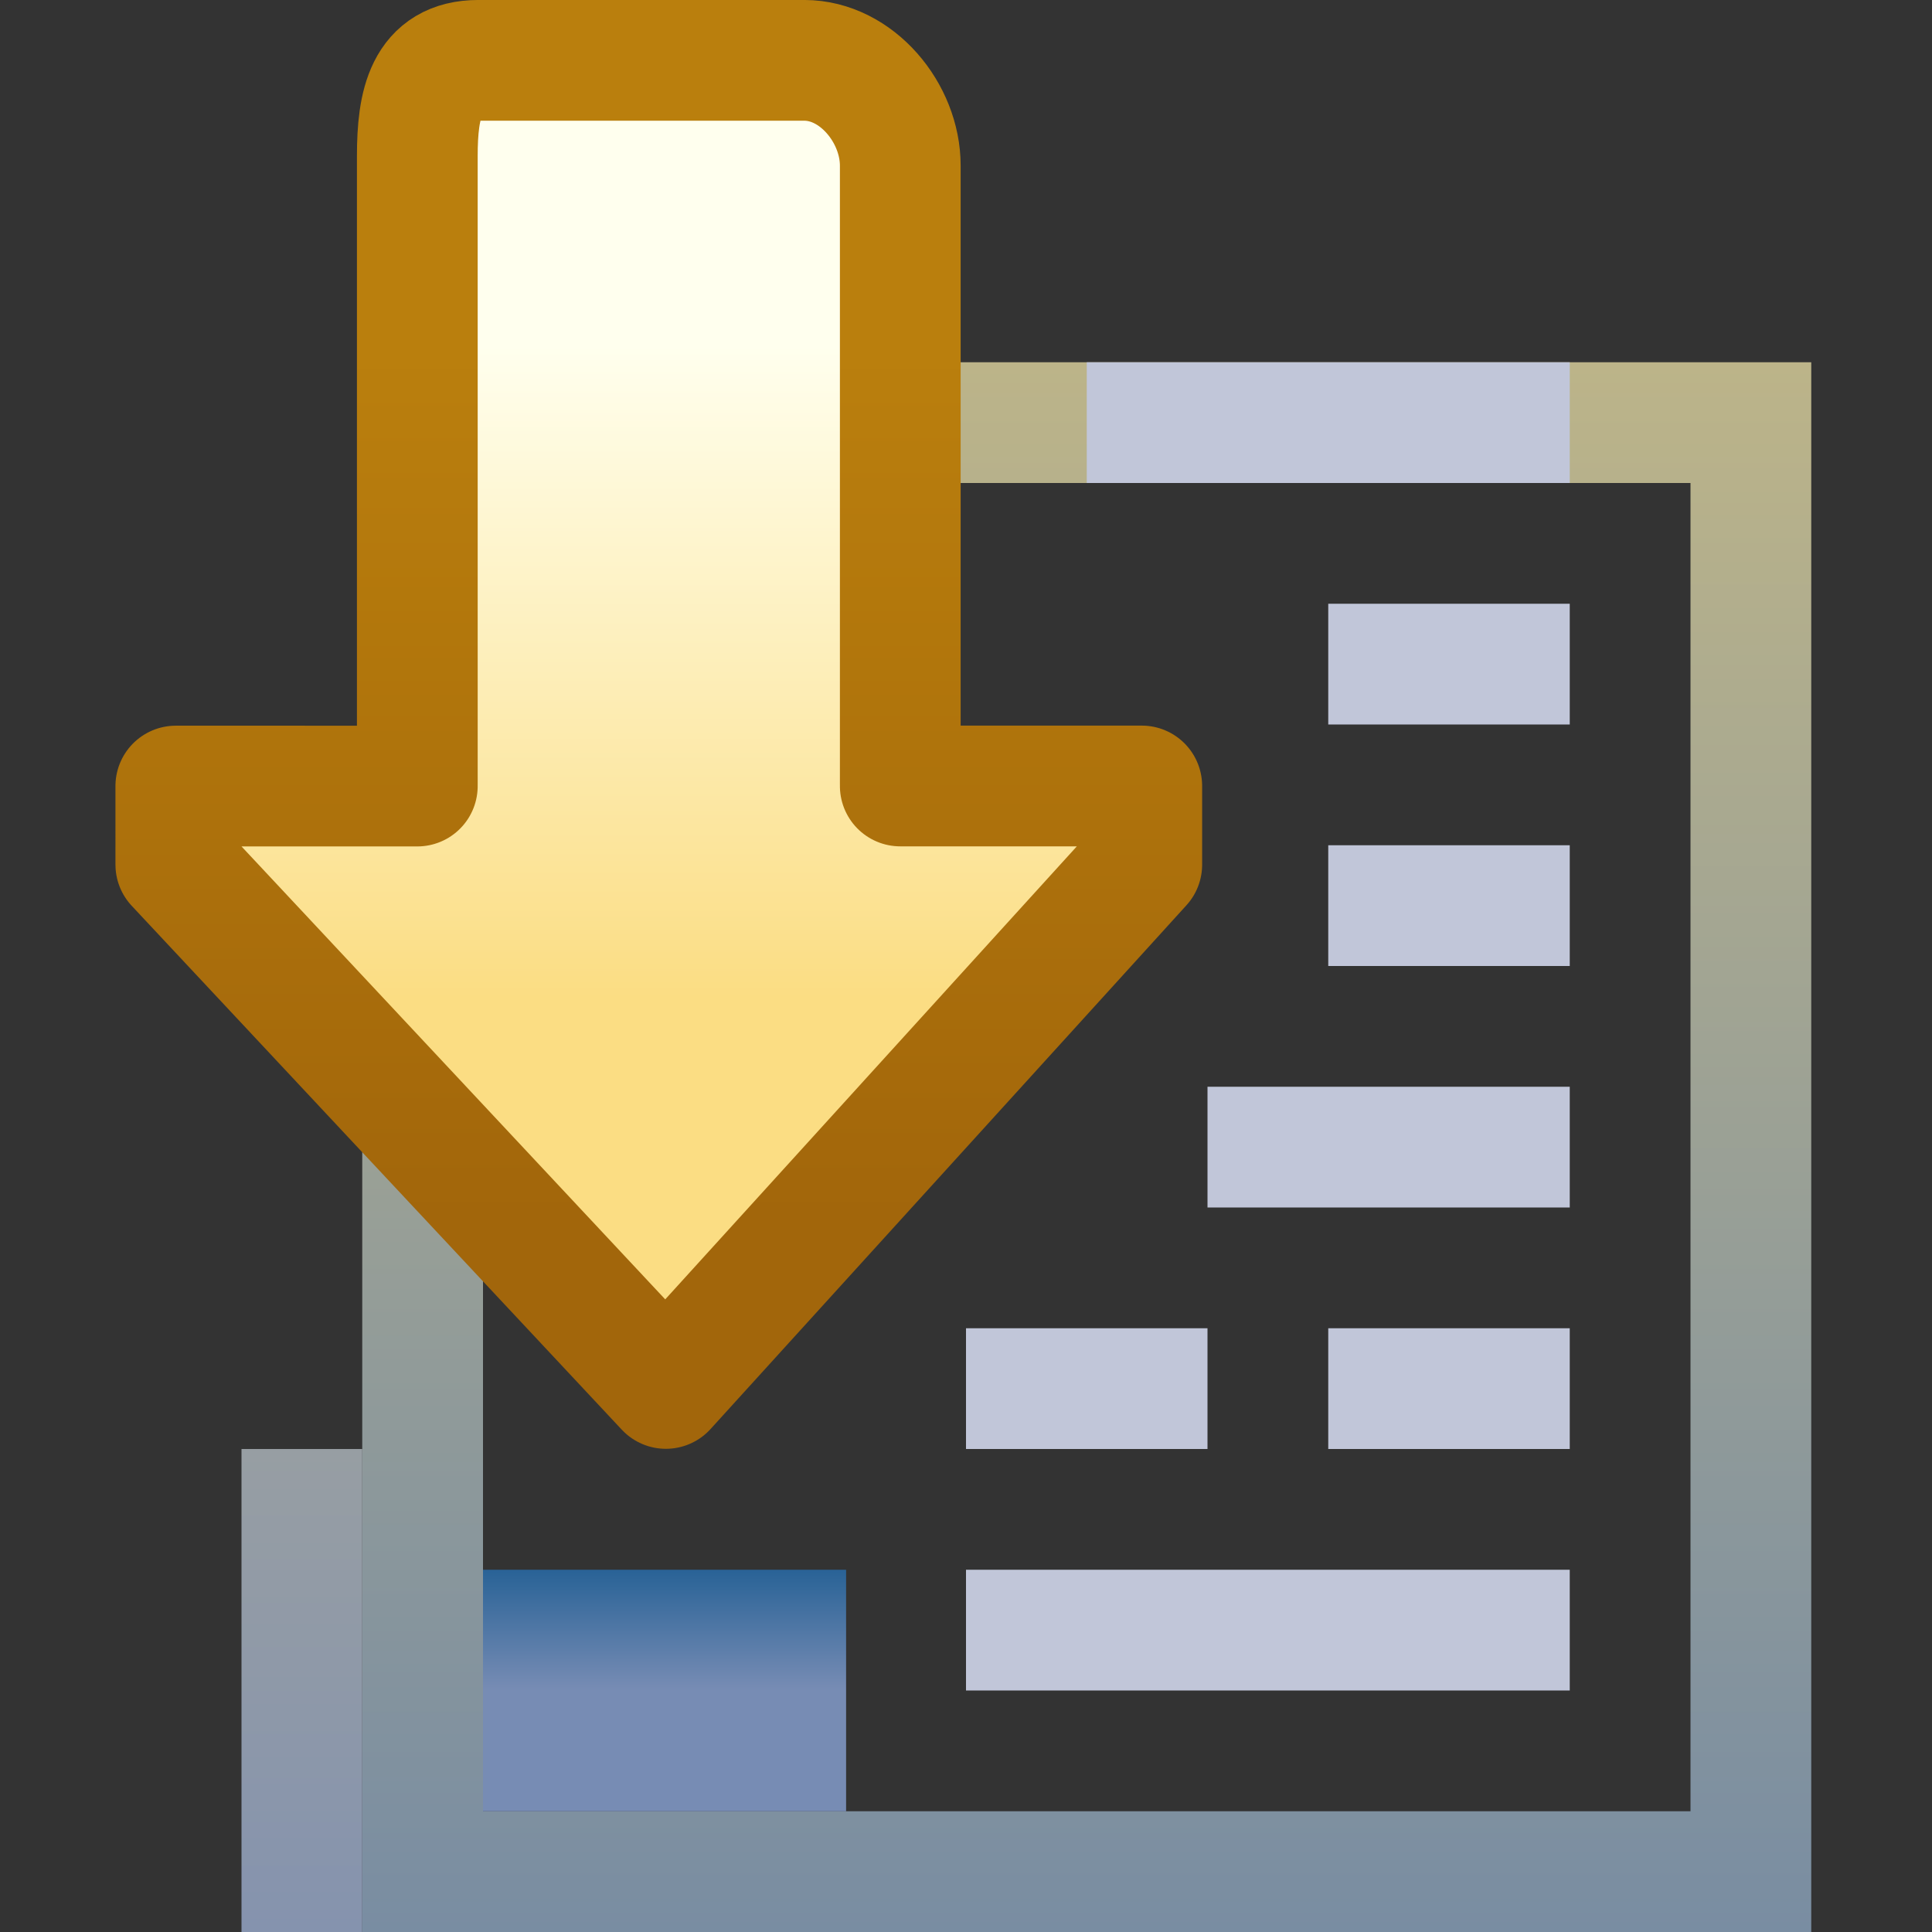 <?xml version="1.0" encoding="UTF-8" standalone="no"?>
<!-- Created with Inkscape (http://www.inkscape.org/) -->

<svg
   xmlns:dc="http://purl.org/dc/elements/1.1/"
   xmlns:cc="http://creativecommons.org/ns#"
   xmlns:rdf="http://www.w3.org/1999/02/22-rdf-syntax-ns#"
   xmlns:svg="http://www.w3.org/2000/svg"
   xmlns="http://www.w3.org/2000/svg"
   xmlns:xlink="http://www.w3.org/1999/xlink"
   xmlns:sodipodi="http://sodipodi.sourceforge.net/DTD/sodipodi-0.dtd"
   xmlns:inkscape="http://www.inkscape.org/namespaces/inkscape"
   width="16"
   height="16"
   id="svg2"
   version="1.1"
   inkscape:version="0.91 r13725"
   sodipodi:docname="next_nav.svg">
  <rect width="100%" height="100%" fill="#333333" stroke="none"/>
  <defs
     id="defs4">
    <linearGradient
       id="linearGradient7038">
      <stop
         id="stop7040"
         offset="0"
         style="stop-color:#bcb489;stop-opacity:1" />
      <stop
         id="stop7042"
         offset="1"
         style="stop-color:#798da2;stop-opacity:1" />
    </linearGradient>
    <linearGradient
       inkscape:collect="always"
       id="linearGradient4403">
      <stop
         style="stop-color:#8593ae;stop-opacity:1"
         offset="0"
         id="stop4405" />
      <stop
         style="stop-color:#979ea3;stop-opacity:1"
         offset="1"
         id="stop4407" />
    </linearGradient>
    <linearGradient
       id="linearGradient4081">
      <stop
         style="stop-color:#286296;stop-opacity:1"
         offset="0"
         id="stop4083" />
      <stop
         style="stop-color:#778cb4;stop-opacity:1"
         offset="1"
         id="stop4085" />
    </linearGradient>
    <linearGradient
       id="linearGradient4972-6">
      <stop
         style="stop-color:#c7e3e7;stop-opacity:1;"
         offset="0"
         id="stop4974-71" />
      <stop
         style="stop-color:#ffffff;stop-opacity:1;"
         offset="1"
         id="stop4976-5" />
    </linearGradient>
    <linearGradient
       id="linearGradient4972-4-1-2">
      <stop
         style="stop-color:#daedef;stop-opacity:1;"
         offset="0"
         id="stop4974-6-9-4" />
      <stop
         style="stop-color:#ffffff;stop-opacity:1;"
         offset="1"
         id="stop4976-2-4-6" />
    </linearGradient>
    <linearGradient
       id="linearGradient6799-4-3-3">
      <stop
         style="stop-color:#bcb489;stop-opacity:1"
         offset="0"
         id="stop6801-4-0-8" />
      <stop
         style="stop-color:#798da2;stop-opacity:1;"
         offset="1"
         id="stop6803-5-7-9" />
    </linearGradient>
    <linearGradient
       id="linearGradient4972-5-7">
      <stop
         style="stop-color:#85c2cb;stop-opacity:1;"
         offset="0"
         id="stop4974-7-4" />
      <stop
         style="stop-color:#ffffff;stop-opacity:0;"
         offset="1"
         id="stop4976-1-3" />
    </linearGradient>
    <linearGradient
       id="linearGradient4972-5-2-6">
      <stop
         style="stop-color:#85c2cb;stop-opacity:1;"
         offset="0"
         id="stop4974-7-3-0" />
      <stop
         style="stop-color:#ffffff;stop-opacity:0;"
         offset="1"
         id="stop4976-1-9-5" />
    </linearGradient>
    <linearGradient
       id="linearGradient4741"
       inkscape:collect="always">
      <stop
         id="stop4743"
         offset="0"
         style="stop-color:#ba7f0d;stop-opacity:1" />
      <stop
         id="stop4745"
         offset="1"
         style="stop-color:#a2660b;stop-opacity:1" />
    </linearGradient>
    <linearGradient
       id="linearGradient4749"
       inkscape:collect="always">
      <stop
         id="stop4751"
         offset="0"
         style="stop-color:#ffffee;stop-opacity:1" />
      <stop
         id="stop4753"
         offset="1"
         style="stop-color:#fbdd83;stop-opacity:1" />
    </linearGradient>
    <linearGradient
       inkscape:collect="always"
       xlink:href="#linearGradient4749"
       id="linearGradient5232"
       gradientUnits="userSpaceOnUse"
       x1="5.13"
       y1="1043.898"
       x2="13.428"
       y2="1043.898"
       gradientTransform="translate(0.24,0.432)" />
    <linearGradient
       inkscape:collect="always"
       xlink:href="#linearGradient4741"
       id="linearGradient5234"
       gradientUnits="userSpaceOnUse"
       x1="5.206"
       y1="1044.488"
       x2="16.247"
       y2="1044.488"
       gradientTransform="translate(0.24,0.432)" />
    <linearGradient
       id="linearGradient4972-5-7-2">
      <stop
         style="stop-color:#85c2cb;stop-opacity:1;"
         offset="0"
         id="stop4974-7-4-9" />
      <stop
         style="stop-color:#ffffff;stop-opacity:0;"
         offset="1"
         id="stop4976-1-3-7" />
    </linearGradient>
    <linearGradient
       id="linearGradient4972-6-5">
      <stop
         style="stop-color:#c7e3e7;stop-opacity:1;"
         offset="0"
         id="stop4974-71-9" />
      <stop
         style="stop-color:#ffffff;stop-opacity:1;"
         offset="1"
         id="stop4976-5-1" />
    </linearGradient>
    <linearGradient
       id="linearGradient4972-4-1-2-8">
      <stop
         style="stop-color:#daedef;stop-opacity:1;"
         offset="0"
         id="stop4974-6-9-4-3" />
      <stop
         style="stop-color:#ffffff;stop-opacity:1;"
         offset="1"
         id="stop4976-2-4-6-9" />
    </linearGradient>
    <linearGradient
       inkscape:collect="always"
       xlink:href="#linearGradient4081"
       id="linearGradient4087"
       x1="-2.586"
       y1="1045.108"
       x2="-1.767"
       y2="1045.108"
       gradientUnits="userSpaceOnUse"
       gradientTransform="matrix(1.221,0,0,1.131,1052.732,-1175.004)" />
    <linearGradient
       inkscape:collect="always"
       xlink:href="#linearGradient4403"
       id="linearGradient4409"
       x1="-1052.575"
       y1="4.504"
       x2="-1048.575"
       y2="4.504"
       gradientUnits="userSpaceOnUse" />
    <linearGradient
       inkscape:collect="always"
       xlink:href="#linearGradient6799-4-3-3"
       id="linearGradient7050"
       x1="3.004"
       y1="1039.575"
       x2="3.004"
       y2="1052.575"
       gradientUnits="userSpaceOnUse"
       gradientTransform="translate(14,-7.73625e-5)" />
  </defs>
  <sodipodi:namedview
     id="base"
     pagecolor="#c2c2c2"
     bordercolor="#666666"
     borderopacity="1.0"
     inkscape:pageopacity="0"
     inkscape:pageshadow="2"
     inkscape:zoom="42.956159"
     inkscape:cx="0.55041761"
     inkscape:cy="7.9998483"
     inkscape:document-units="px"
     inkscape:current-layer="layer1-0"
     showgrid="true"
     inkscape:window-width="2041"
     inkscape:window-height="1217"
     inkscape:window-x="913"
     inkscape:window-y="191"
     inkscape:window-maximized="0"
     showguides="false"
     inkscape:guide-bbox="true"
     inkscape:snap-global="true"
     inkscape:snap-bbox="true"
     inkscape:bbox-nodes="true">
    <inkscape:grid
       type="xygrid"
       id="grid4250" />
  </sodipodi:namedview>
  <g
     inkscape:label="Layer 1"
     inkscape:groupmode="layer"
     id="layer1"
     style="display:inline"
     transform="translate(0,-1036.362)">
    <g
       id="g5542"
       transform="translate(-0.943,0.406)">
      <g
         transform="translate(-1.061,-0.619)"
         id="g5253-5"
         style="display:inline">
        <rect
           style="opacity:1;fill:none;fill-opacity:0.522;stroke:url(#linearGradient7050);stroke-width:1;stroke-linecap:butt;stroke-linejoin:miter;stroke-miterlimit:3.7;stroke-dasharray:none;stroke-dashoffset:0;stroke-opacity:1"
           id="rect7028"
           width="11"
           height="12"
           x="5.504"
           y="1040.075" />
        <rect
           style="color:#000000;display:inline;overflow:visible;visibility:visible;fill:#c1c6d9;fill-opacity:1;stroke:none;stroke-width:0.694;stroke-linecap:butt;stroke-linejoin:miter;stroke-miterlimit:4;stroke-dasharray:none;stroke-dashoffset:0;stroke-opacity:1;marker:none;enable-background:accumulate"
           id="rect6891-5-7-31-2"
           width="4"
           height="1"
           x="-15.004"
           y="-1040.575"
           transform="scale(-1,-1)" />
        <g
           transform="matrix(0,0.651,0.651,0,-672.33,1035.942)"
           style="display:inline"
           id="layer1-0"
           inkscape:label="Layer 1">
          <path
             sodipodi:nodetypes="ccsssscccccc"
             inkscape:connector-curvature="0"
             id="rect3968"
             d="m 10.972,1038.08 2.9e-5,3.072 -8.013,0 c -0.668,0 -1.219,0.109 -1.219,0.777 l 0,4.146 c 0,0.668 0.671,1.221 1.339,1.221 l 7.892,0 0,3.072 1.001,0 6.663,-6.054 -6.664,-6.234 z"
             style="fill:url(#linearGradient5232);fill-opacity:1;stroke:url(#linearGradient5234);stroke-width:1.536;stroke-linecap:round;stroke-linejoin:round;stroke-miterlimit:4;stroke-dasharray:none;stroke-dashoffset:0;stroke-opacity:1" />
        </g>
        <rect
           transform="matrix(0,1,1,0,0,0)"
           style="fill:url(#linearGradient4087);fill-opacity:1;stroke:none"
           id="rect6999"
           width="2"
           height="3.007"
           x="1049.575"
           y="6.004" />
        <rect
           style="color:#000000;display:inline;overflow:visible;visibility:visible;fill:#c1c6d9;fill-opacity:1;stroke:none;stroke-width:0.694;stroke-linecap:butt;stroke-linejoin:miter;stroke-miterlimit:4;stroke-dasharray:none;stroke-dashoffset:0;stroke-opacity:1;marker:none;enable-background:accumulate"
           id="rect6891-5-7-31-2-5"
           width="2"
           height="1"
           x="-15.004"
           y="-1042.575"
           transform="scale(-1,-1)" />
        <rect
           style="color:#000000;display:inline;overflow:visible;visibility:visible;fill:#c1c6d9;fill-opacity:1;stroke:none;stroke-width:0.694;stroke-linecap:butt;stroke-linejoin:miter;stroke-miterlimit:4;stroke-dasharray:none;stroke-dashoffset:0;stroke-opacity:1;marker:none;enable-background:accumulate"
           id="rect6891-5-7-31-2-5-9"
           width="2"
           height="1"
           x="-15.004"
           y="-1044.575"
           transform="scale(-1,-1)" />
        <rect
           style="color:#000000;display:inline;overflow:visible;visibility:visible;fill:#c1c6d9;fill-opacity:1;stroke:none;stroke-width:0.694;stroke-linecap:butt;stroke-linejoin:miter;stroke-miterlimit:4;stroke-dasharray:none;stroke-dashoffset:0;stroke-opacity:1;marker:none;enable-background:accumulate"
           id="rect6891-5-7-31-2-5-9-5"
           width="2"
           height="1"
           x="-15.004"
           y="-1048.575"
           transform="scale(-1,-1)" />
        <rect
           style="color:#000000;display:inline;overflow:visible;visibility:visible;fill:#c1c6d9;fill-opacity:1;stroke:none;stroke-width:0.694;stroke-linecap:butt;stroke-linejoin:miter;stroke-miterlimit:4;stroke-dasharray:none;stroke-dashoffset:0;stroke-opacity:1;marker:none;enable-background:accumulate"
           id="rect6891-5-7-31-2-5-9-0"
           width="2"
           height="1"
           x="-12.004"
           y="-1048.575"
           transform="scale(-1,-1)" />
        <rect
           style="color:#000000;display:inline;overflow:visible;visibility:visible;fill:#c1c6d9;fill-opacity:1;stroke:none;stroke-width:0.694;stroke-linecap:butt;stroke-linejoin:miter;stroke-miterlimit:4;stroke-dasharray:none;stroke-dashoffset:0;stroke-opacity:1;marker:none;enable-background:accumulate"
           id="rect6891-5-7-31-2-51"
           width="5"
           height="1"
           x="-15.004"
           y="-1050.575"
           transform="scale(-1,-1)" />
        <rect
           style="color:#000000;display:inline;overflow:visible;visibility:visible;fill:#c1c6d9;fill-opacity:1;stroke:none;stroke-width:0.694;stroke-linecap:butt;stroke-linejoin:miter;stroke-miterlimit:4;stroke-dasharray:none;stroke-dashoffset:0;stroke-opacity:1;marker:none;enable-background:accumulate"
           id="rect6891-5-7-31-2-3"
           width="3"
           height="1"
           x="-15.004"
           y="-1046.575"
           transform="scale(-1,-1)" />
        <rect
           style="color:#000000;display:inline;overflow:visible;visibility:visible;fill:url(#linearGradient4409);fill-opacity:1;stroke:none;stroke-width:0.694;stroke-linecap:butt;stroke-linejoin:miter;stroke-miterlimit:4;stroke-dasharray:none;stroke-dashoffset:0;stroke-opacity:1;marker:none;enable-background:accumulate"
           id="rect6891-5-7-31-2-51-3"
           width="4"
           height="1"
           x="-1052.575"
           y="4.004"
           transform="matrix(0,-1,1,0,0,0)" />
        <rect
           style="opacity:0.157;fill:none;fill-opacity:0.522;stroke:none;stroke-width:1;stroke-linecap:butt;stroke-linejoin:round;stroke-miterlimit:3.7;stroke-dasharray:none;stroke-dashoffset:0;stroke-opacity:1"
           id="rect7026"
           width="12"
           height="13"
           x="5.004"
           y="1039.575" />
      </g>
    </g>
  </g>
</svg>
